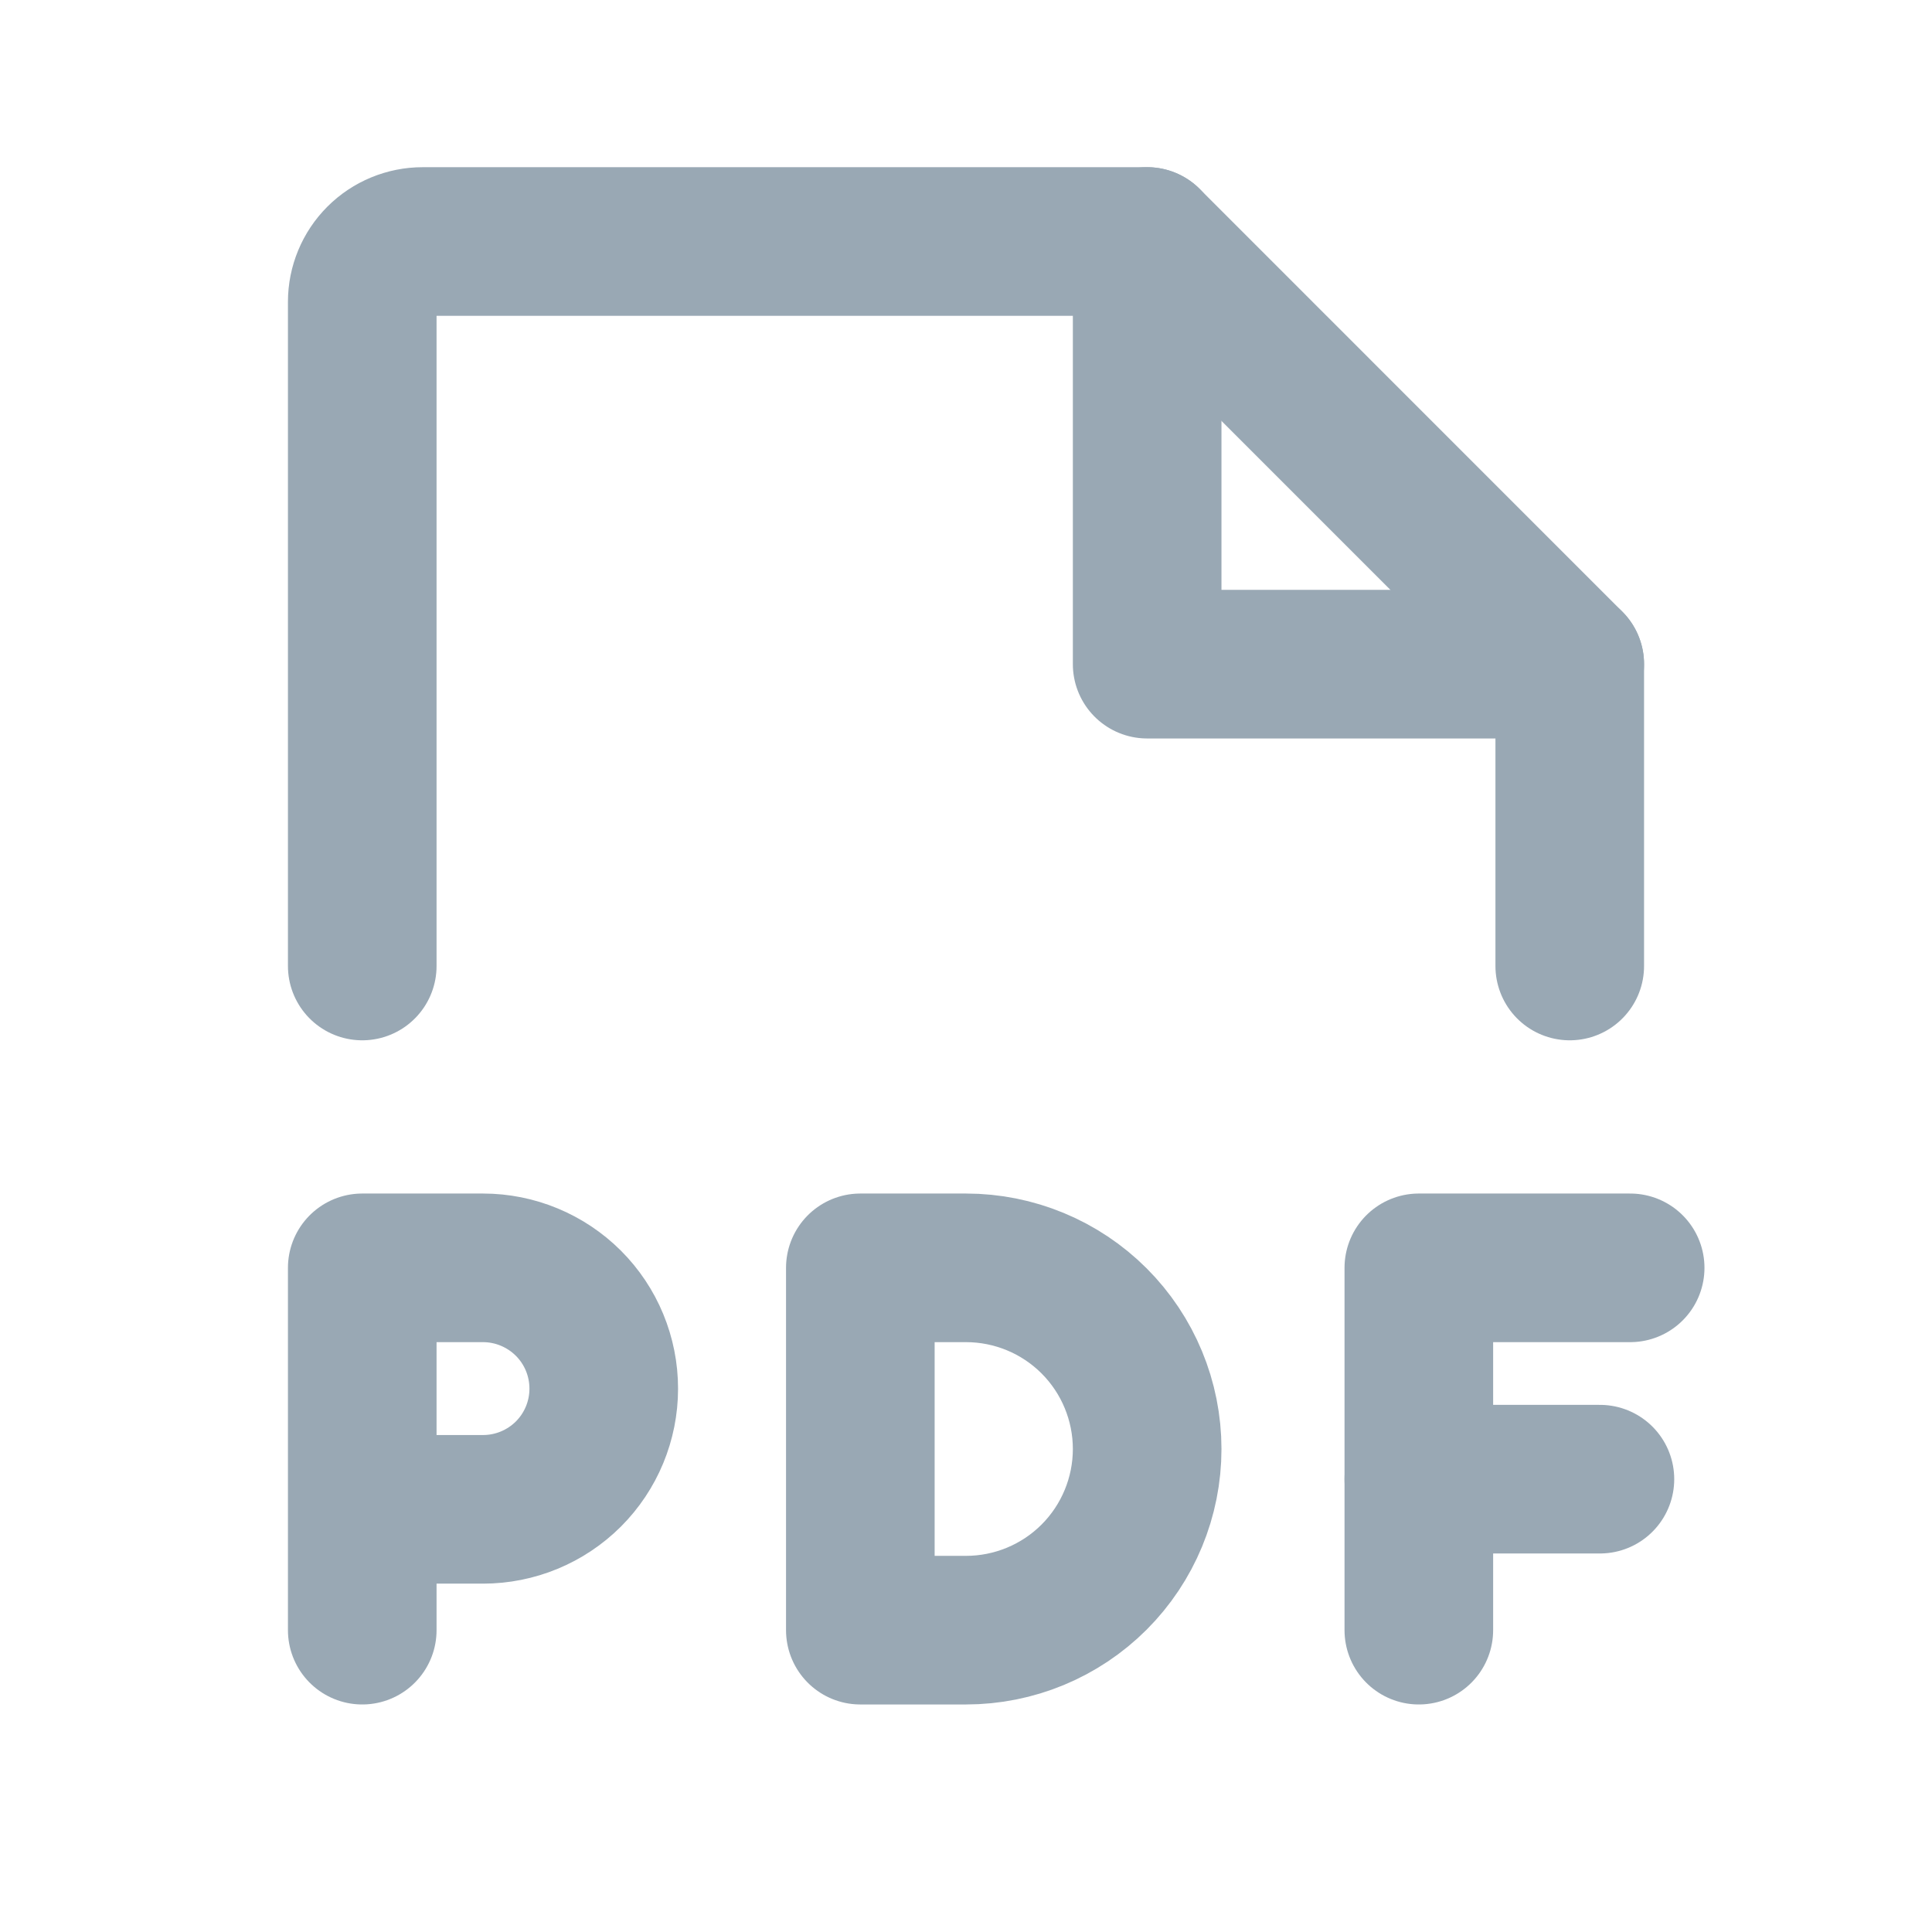 <svg width="26" height="26" viewBox="0 0 26 26" fill="none" xmlns="http://www.w3.org/2000/svg">
<path d="M4.875 13V4.062C4.875 3.847 4.961 3.64 5.113 3.488C5.265 3.336 5.472 3.25 5.688 3.25H15.438L21.125 8.938V13" stroke="#99A8B4" stroke-width="2" stroke-linecap="round" stroke-linejoin="round"/>
<path d="M15.438 3.25V8.938H21.125" stroke="#99A8B4" stroke-width="2" stroke-linecap="round" stroke-linejoin="round"/>
<path d="M4.875 20.312H6.5C6.931 20.312 7.344 20.141 7.649 19.837C7.954 19.532 8.125 19.119 8.125 18.688C8.125 18.256 7.954 17.843 7.649 17.538C7.344 17.234 6.931 17.062 6.5 17.062H4.875V21.938" stroke="#99A8B4" stroke-width="2" stroke-linecap="round" stroke-linejoin="round"/>
<path d="M21.938 17.062H19.094V21.938" stroke="#99A8B4" stroke-width="2" stroke-linecap="round" stroke-linejoin="round"/>
<path d="M21.531 19.906H19.094" stroke="#99A8B4" stroke-width="2" stroke-linecap="round" stroke-linejoin="round"/>
<path d="M13 21.938C13.646 21.938 14.267 21.681 14.724 21.224C15.181 20.767 15.438 20.146 15.438 19.5C15.438 18.854 15.181 18.233 14.724 17.776C14.267 17.319 13.646 17.062 13 17.062H11.578V21.938H13Z" stroke="#99A8B4" stroke-width="2" stroke-linecap="round" stroke-linejoin="round"/>
</svg>
